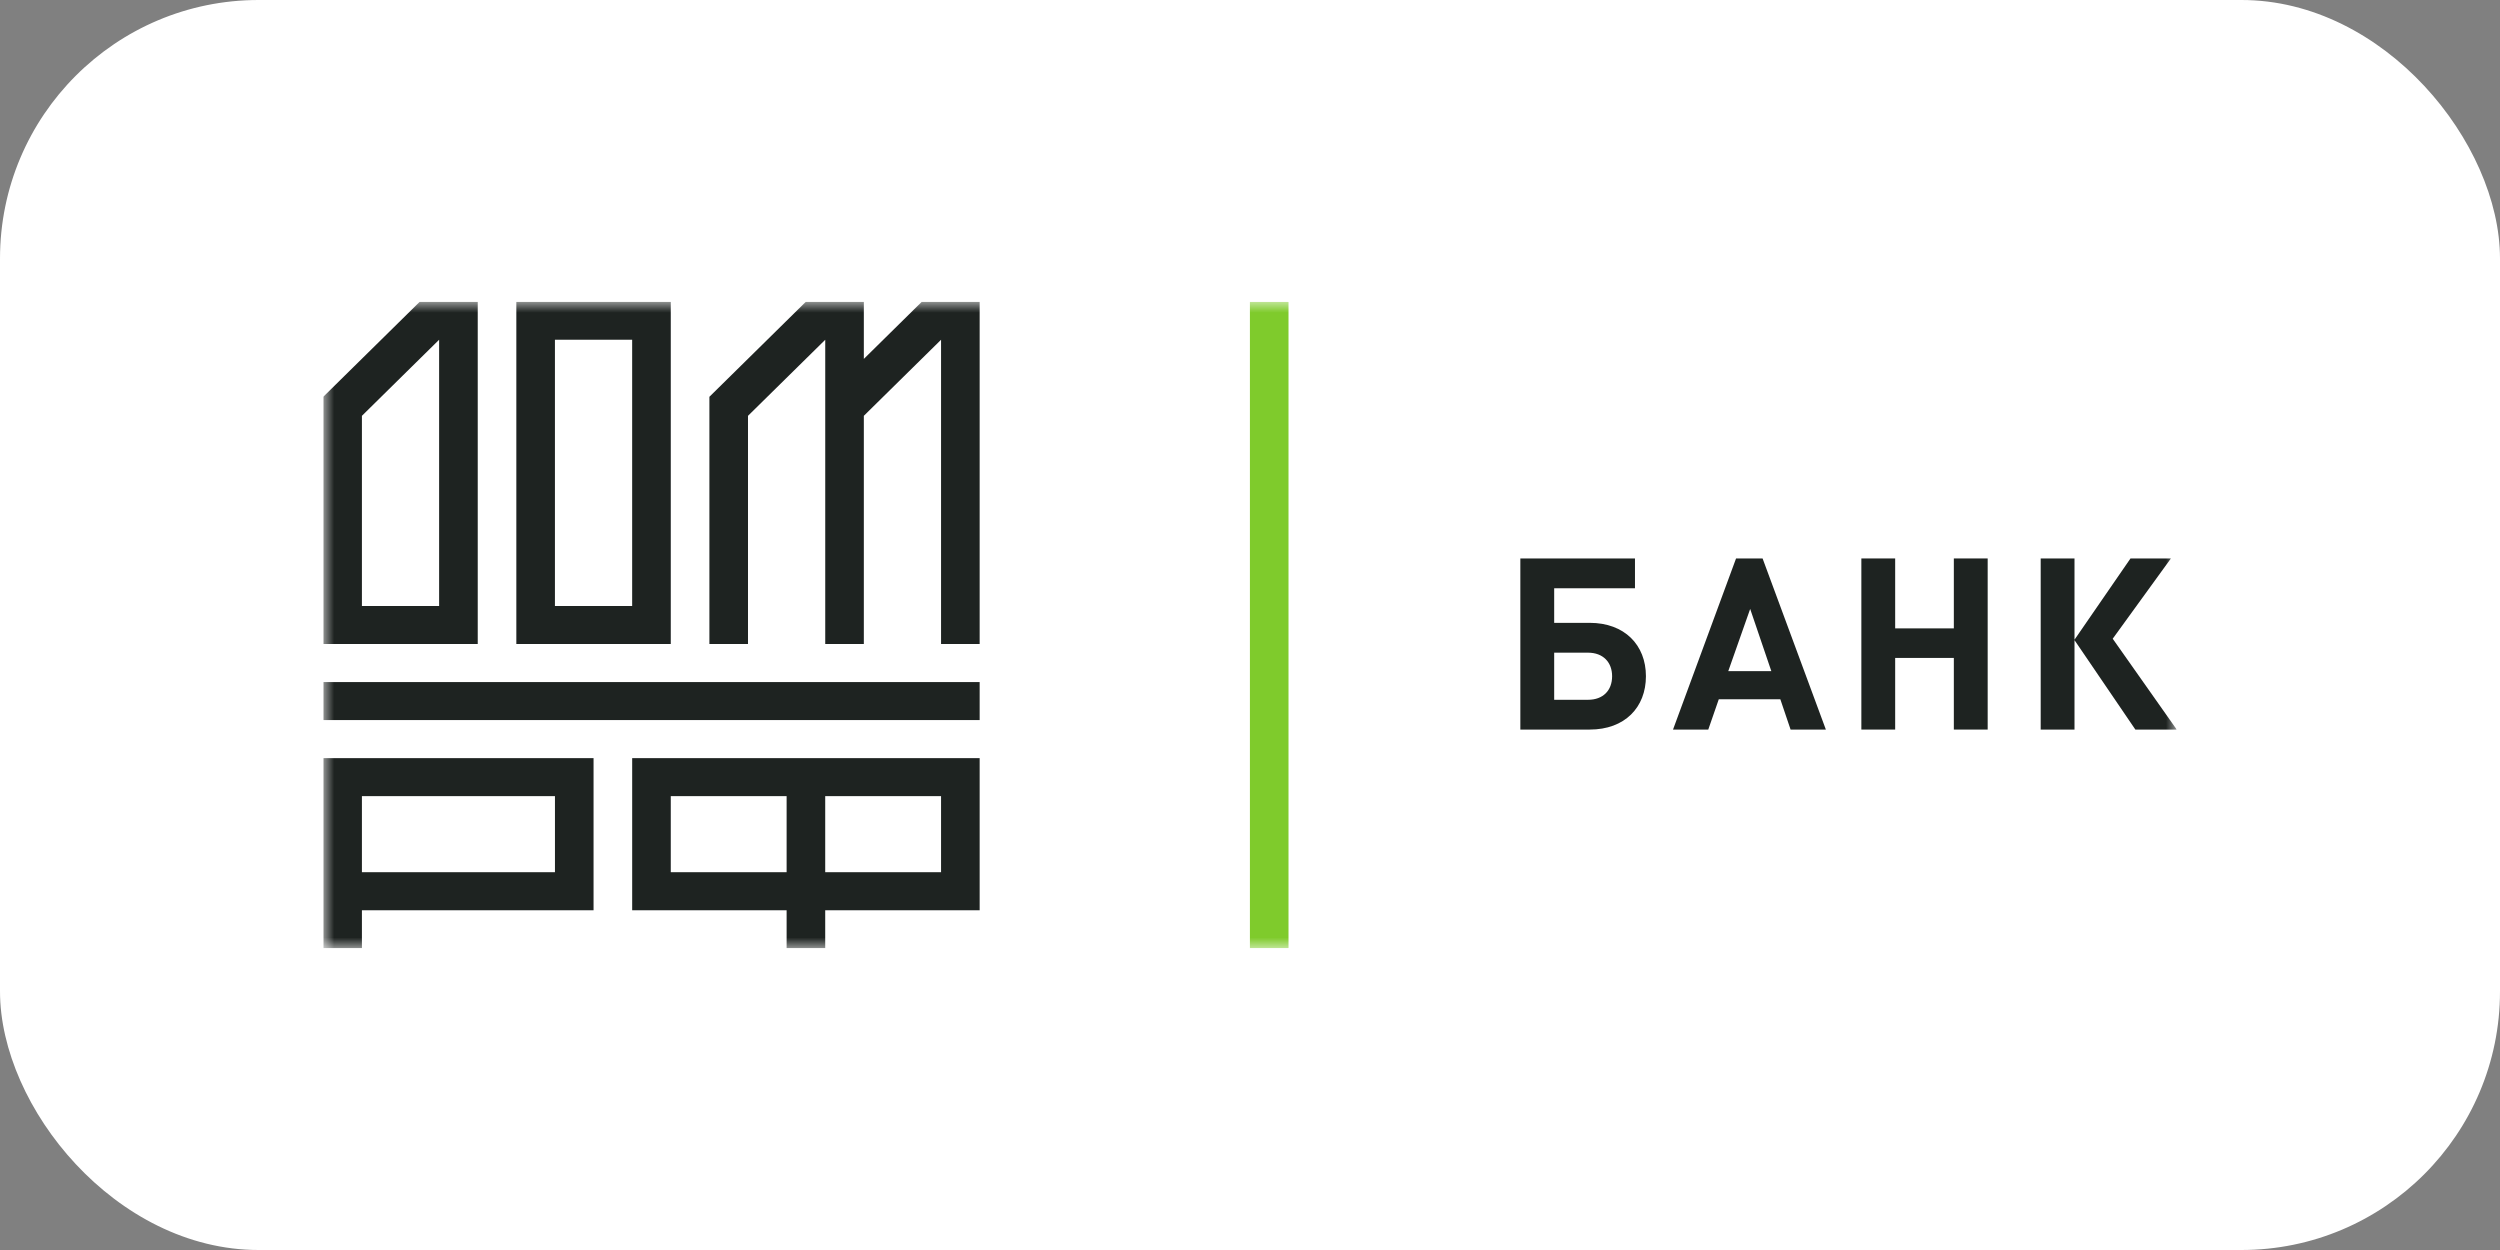 <svg width="116" height="58" viewBox="0 0 116 58" fill="none" xmlns="http://www.w3.org/2000/svg">
<rect x="0" y="0" width="116" height="58" fill="#808080" stroke="none"/>
<rect width="116" height="58" rx="12" fill="white"/>
<g clip-path="url(#clip0_506_1034)">
<mask id="mask0_506_1034" style="mask-type:luminance" maskUnits="userSpaceOnUse" x="15" y="14" width="86" height="30">
<path d="M101 14H15V44H101V14Z" fill="white"/>
</mask>
<g mask="url(#mask0_506_1034)">
<path d="M42.769 14V14.005L40.082 16.653V14H37.394L32.916 18.411V29.882H34.707V19.294L38.291 15.765V29.882H40.082V19.294L43.665 15.765V29.882H45.456V14H42.769Z" fill="#1E2321"/>
<path d="M15.001 29.882H22.167V13.999H19.479L15 18.411L15.001 18.412V29.882ZM20.375 15.764V28.117H16.793V19.294L20.375 15.764Z" fill="#1E2321"/>
<path d="M31.124 14H23.958V29.882H31.124V14ZM25.749 15.765H29.332V28.118H25.749V15.765Z" fill="#1E2321"/>
<path d="M15.001 33.412H45.456V31.648H15.001V33.412Z" fill="#1E2321"/>
<path d="M15.001 35.177V44H16.793V42.236H27.541V35.177H15.001ZM25.75 40.471H16.793V36.941H25.75V40.471Z" fill="#1E2321"/>
<path d="M29.333 35.177V42.236H36.499V44H38.29V42.236H45.456V35.177H29.333ZM31.124 36.941H36.499V40.471H31.124V36.941ZM43.665 40.471H38.29V36.941H43.665V40.471Z" fill="#1E2321"/>
<path d="M73.763 33.852H70.544V25.912H75.863V27.295H72.114V28.9H73.763C75.378 28.9 76.371 29.927 76.371 31.376C76.371 32.826 75.389 33.852 73.763 33.852ZM73.684 30.284H72.114V32.47H73.684C74.384 32.47 74.802 32.035 74.802 31.376C74.802 30.73 74.384 30.284 73.684 30.284Z" fill="#1E2321"/>
<path d="M83.083 33.852L82.608 32.447H79.751L79.264 33.852H77.628L80.553 25.912H81.784L84.72 33.852H83.083ZM81.208 28.254L80.191 31.142H82.19L81.208 28.254Z" fill="#1E2321"/>
<path d="M90.658 33.852V30.528H87.936V33.852H86.367V25.912H87.936V29.157H90.658V25.912H92.228V33.852H90.658Z" fill="#1E2321"/>
<path d="M94.688 33.852V25.912H96.257V29.682L98.855 25.912H100.73L98.03 29.637L101 33.852H99.081L96.257 29.703V33.852H94.688Z" fill="#1E2321"/>
<path d="M59.787 43.997H57.996V14.004H59.787V43.997Z" fill="#7FCB2C"/>
</g>
</g>
<defs>
<clipPath id="clip0_506_1034">
<rect width="86" height="30" fill="white" transform="translate(15 14)"/>
</clipPath>
</defs>
</svg>
